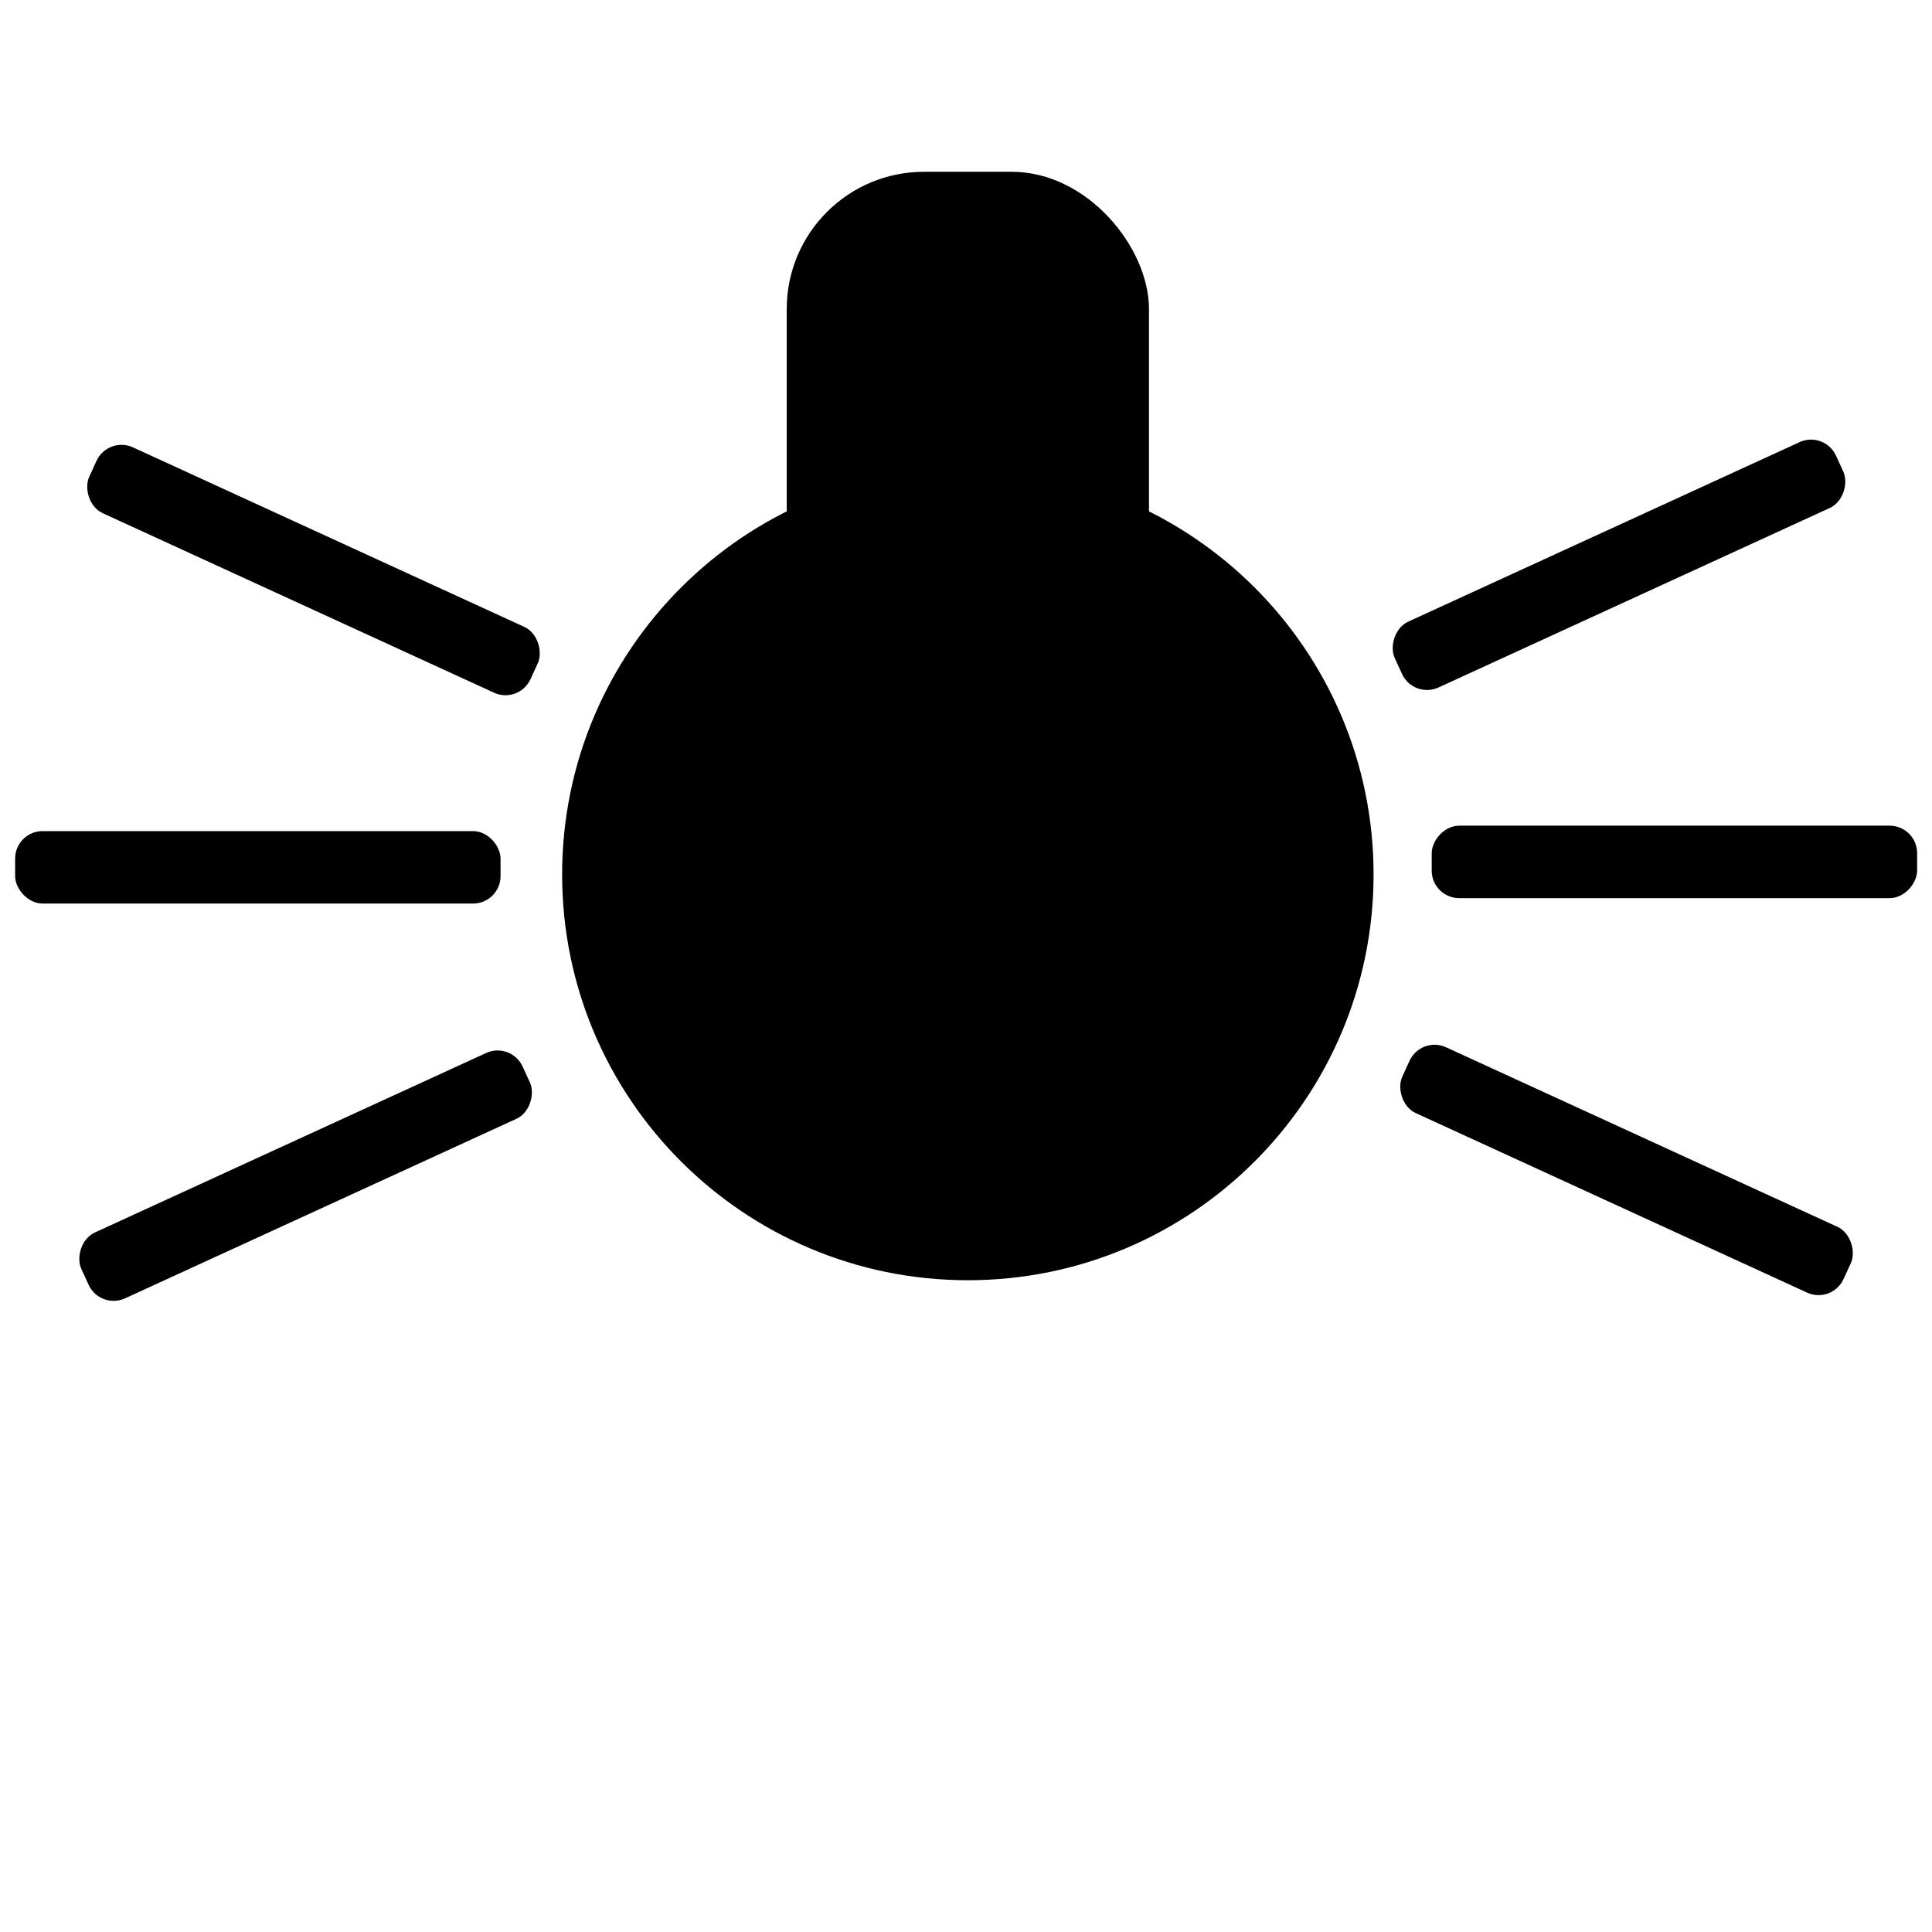 <?xml version="1.0" encoding="UTF-8" standalone="no"?>
<!-- Created with Inkscape (http://www.inkscape.org/) -->

<svg
   xmlns:dc="http://purl.org/dc/elements/1.1/"
   xmlns:cc="http://creativecommons.org/ns#"
   xmlns:rdf="http://www.w3.org/1999/02/22-rdf-syntax-ns#"
   xmlns:svg="http://www.w3.org/2000/svg"
   xmlns="http://www.w3.org/2000/svg"
   xmlns:sodipodi="http://sodipodi.sourceforge.net/DTD/sodipodi-0.dtd"
   xmlns:inkscape="http://www.inkscape.org/namespaces/inkscape"
   width="64px"
   height="64px"
   id="svg3824"
   version="1.1"
   inkscape:version="0.48.2 r9819"
   sodipodi:docname="light.svg">
  <defs
     id="defs3826" />
  <sodipodi:namedview
     id="base"
     pagecolor="#ffffff"
     bordercolor="#666666"
     borderopacity="1.0"
     inkscape:pageopacity="0.0"
     inkscape:pageshadow="2"
     inkscape:zoom="5.5"
     inkscape:cx="14.012727"
     inkscape:cy="32.406973"
     inkscape:current-layer="layer1"
     showgrid="false"
     inkscape:document-units="px"
     inkscape:grid-bbox="true"
     inkscape:window-width="1366"
     inkscape:window-height="706"
     inkscape:window-x="-8"
     inkscape:window-y="-8"
     inkscape:window-maximized="1">
    <inkscape:grid
       type="xygrid"
       id="grid3832" />
  </sodipodi:namedview>
  <g
     id="layer1"
     inkscape:label="Layer 1"
     inkscape:groupmode="layer">
    <g
       id="g3872"
       transform="matrix(1.32,0,0,1.32,-10.179,-11.109)">
      <path
         transform="matrix(1.12,0,0,1.098,81.484,3.412)"
         d="m -35.091,24.545 c 0,5.121 -4.07,9.273 -9.091,9.273 -5.021,0 -9.091,-4.152 -9.091,-9.273 0,-5.121 4.07,-9.273 9.091,-9.273 5.021,0 9.091,4.152 9.091,9.273 z"
         sodipodi:ry="9.272727"
         sodipodi:rx="9.090909"
         sodipodi:cy="24.545454"
         sodipodi:cx="-44.18182"
         id="path3765"
         style="fill:#000000;fill-opacity:1;fill-rule:evenodd;stroke:none"
         sodipodi:type="arc" />
      <rect
         ry="3.444"
         y="12.727"
         x="27.455"
         height="12.727"
         width="9.091"
         id="rect3767"
         style="fill:#000000;fill-opacity:1;fill-rule:evenodd;stroke:none"
         rx="3.444" />
      <rect
         rx="0.689"
         ry="0.689"
         y="29.273"
         x="8.091"
         height="1.818"
         width="12.182"
         id="rect3769"
         style="fill:#000000;fill-opacity:1;fill-rule:evenodd;stroke:none" />
      <rect
         transform="matrix(0.909,0.417,-0.417,0.909,0,0)"
         rx="0.689"
         ry="0.689"
         y="13.246"
         x="17.541"
         height="1.818"
         width="12.182"
         id="rect3769-7"
         style="fill:#000000;fill-opacity:1;fill-rule:evenodd;stroke:none" />
      <rect
         inkscape:transform-center-y="-1.7149439"
         inkscape:transform-center-x="-5.619126"
         transform="matrix(-0.909,0.417,0.417,0.909,0,0)"
         rx="0.689"
         ry="0.689"
         y="39.967"
         x="-4.26"
         height="1.818"
         width="12.182"
         id="rect3769-7-4"
         style="fill:#000000;fill-opacity:1;fill-rule:evenodd;stroke:none" />
      <g
         transform="matrix(-1,0,0,1,40.182,16.182)"
         id="g3867">
        <rect
           style="fill:#000000;fill-opacity:1;fill-rule:evenodd;stroke:none"
           id="rect3769-9"
           width="12.182"
           height="1.818"
           x="-15.641"
           y="12.955"
           ry="0.689"
           rx="0.689" />
        <rect
           style="fill:#000000;fill-opacity:1;fill-rule:evenodd;stroke:none"
           id="rect3769-7-48"
           width="12.182"
           height="1.818"
           x="-10.835"
           y="8.317"
           ry="0.689"
           rx="0.689"
           transform="matrix(0.909,0.417,-0.417,0.909,0,0)" />
        <rect
           style="fill:#000000;fill-opacity:1;fill-rule:evenodd;stroke:none"
           id="rect3769-7-4-8"
           width="12.182"
           height="1.818"
           x="10.5"
           y="15.236"
           ry="0.689"
           rx="0.689"
           transform="matrix(-0.909,0.417,0.417,0.909,0,0)"
           inkscape:transform-center-x="-5.619126"
           inkscape:transform-center-y="-1.7149439" />
      </g>
    </g>
  </g>
</svg>
